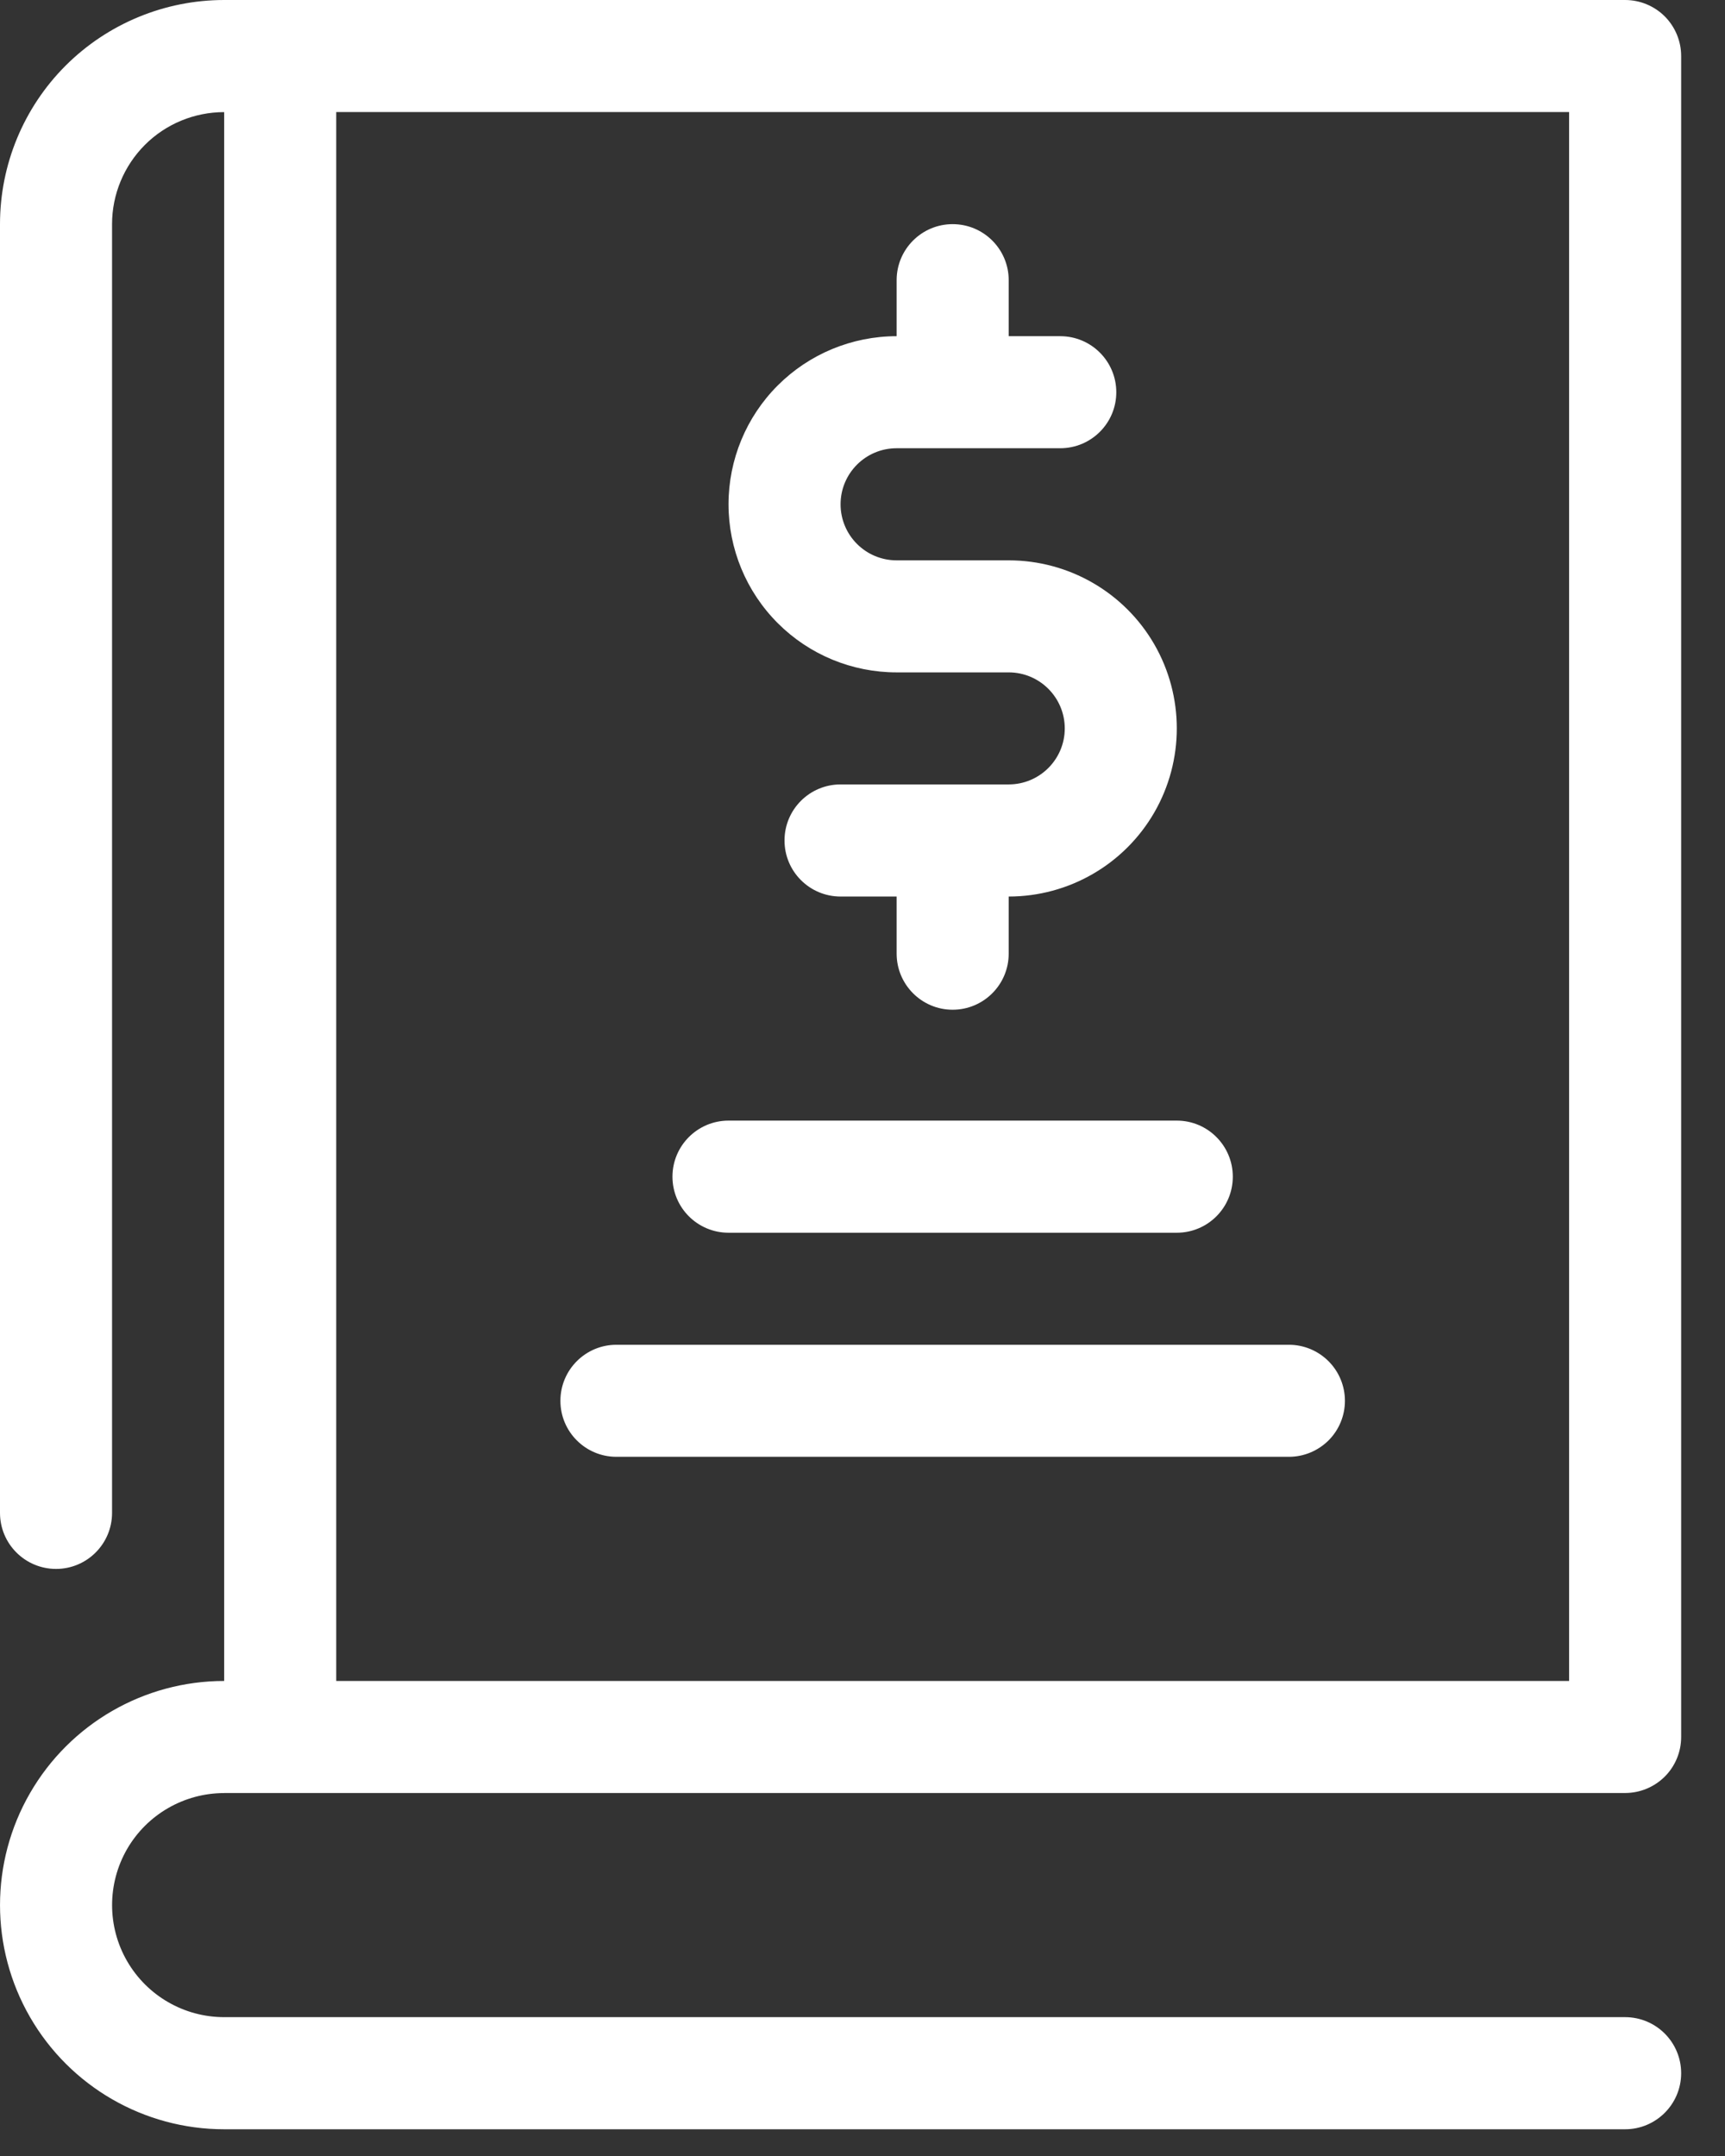 <svg width="24" height="30" viewBox="0 0 24 30" fill="none" xmlns="http://www.w3.org/2000/svg">
<rect x="0" y="0" width="24" height="30" fill="#333333" stroke="none"/>
<path d="M3.119 24.949H22.61C22.817 24.949 23.015 24.867 23.162 24.721C23.308 24.575 23.39 24.377 23.39 24.17V0.78C23.39 0.573 23.308 0.375 23.162 0.228C23.015 0.082 22.817 0 22.61 0H3.119C2.292 0 1.498 0.329 0.913 0.913C0.328 1.498 0 2.292 0 3.119V21.051C0 21.482 0.349 21.831 0.78 21.831C1.21 21.831 1.559 21.482 1.559 21.051V3.119C1.559 2.705 1.724 2.309 2.016 2.016C2.308 1.724 2.705 1.56 3.119 1.56V23.39C2.004 23.39 0.975 23.985 0.418 24.95C-0.139 25.914 -0.139 27.103 0.418 28.068C0.975 29.033 2.004 29.628 3.119 29.628H22.61C23.041 29.628 23.39 29.278 23.39 28.848C23.39 28.417 23.041 28.068 22.61 28.068H3.119C2.562 28.068 2.047 27.771 1.768 27.288C1.49 26.806 1.49 26.212 1.768 25.729C2.047 25.247 2.562 24.95 3.119 24.95L3.119 24.949ZM4.678 1.559H21.831V23.39H4.678V1.559ZM10.135 7.017H10.136C10.136 6.397 10.382 5.802 10.821 5.363C11.259 4.925 11.854 4.678 12.475 4.678V3.898C12.475 3.468 12.824 3.119 13.254 3.119C13.685 3.119 14.034 3.468 14.034 3.898V4.678H14.751H14.751C15.182 4.678 15.531 5.027 15.531 5.458C15.531 5.888 15.182 6.237 14.751 6.237H12.475C12.044 6.237 11.695 6.586 11.695 7.017C11.695 7.448 12.044 7.797 12.475 7.797H14.034C14.87 7.797 15.642 8.242 16.06 8.966C16.477 9.69 16.477 10.581 16.06 11.305C15.642 12.029 14.87 12.475 14.034 12.475V13.27C14.034 13.7 13.685 14.05 13.254 14.05C12.824 14.05 12.475 13.7 12.475 13.27V12.475H11.695C11.264 12.475 10.915 12.126 10.915 11.695C10.915 11.264 11.264 10.915 11.695 10.915H14.034C14.464 10.915 14.814 10.566 14.814 10.136C14.814 9.705 14.464 9.356 14.034 9.356H12.475C11.854 9.356 11.259 9.11 10.821 8.671C10.382 8.232 10.136 7.637 10.136 7.017L10.135 7.017ZM9.356 16.373C9.356 15.943 9.705 15.593 10.136 15.593H16.373H16.373C16.804 15.593 17.152 15.943 17.152 16.373C17.152 16.804 16.804 17.153 16.373 17.153H10.135H10.136C9.705 17.153 9.356 16.804 9.356 16.373ZM18.712 19.492H18.712C18.712 19.699 18.63 19.897 18.484 20.043C18.337 20.189 18.139 20.271 17.933 20.271H8.576C8.146 20.271 7.797 19.922 7.797 19.492C7.797 19.061 8.146 18.712 8.576 18.712H17.933C18.139 18.712 18.337 18.794 18.484 18.941C18.63 19.087 18.712 19.285 18.712 19.492L18.712 19.492Z" fill="white"/>
</svg>
